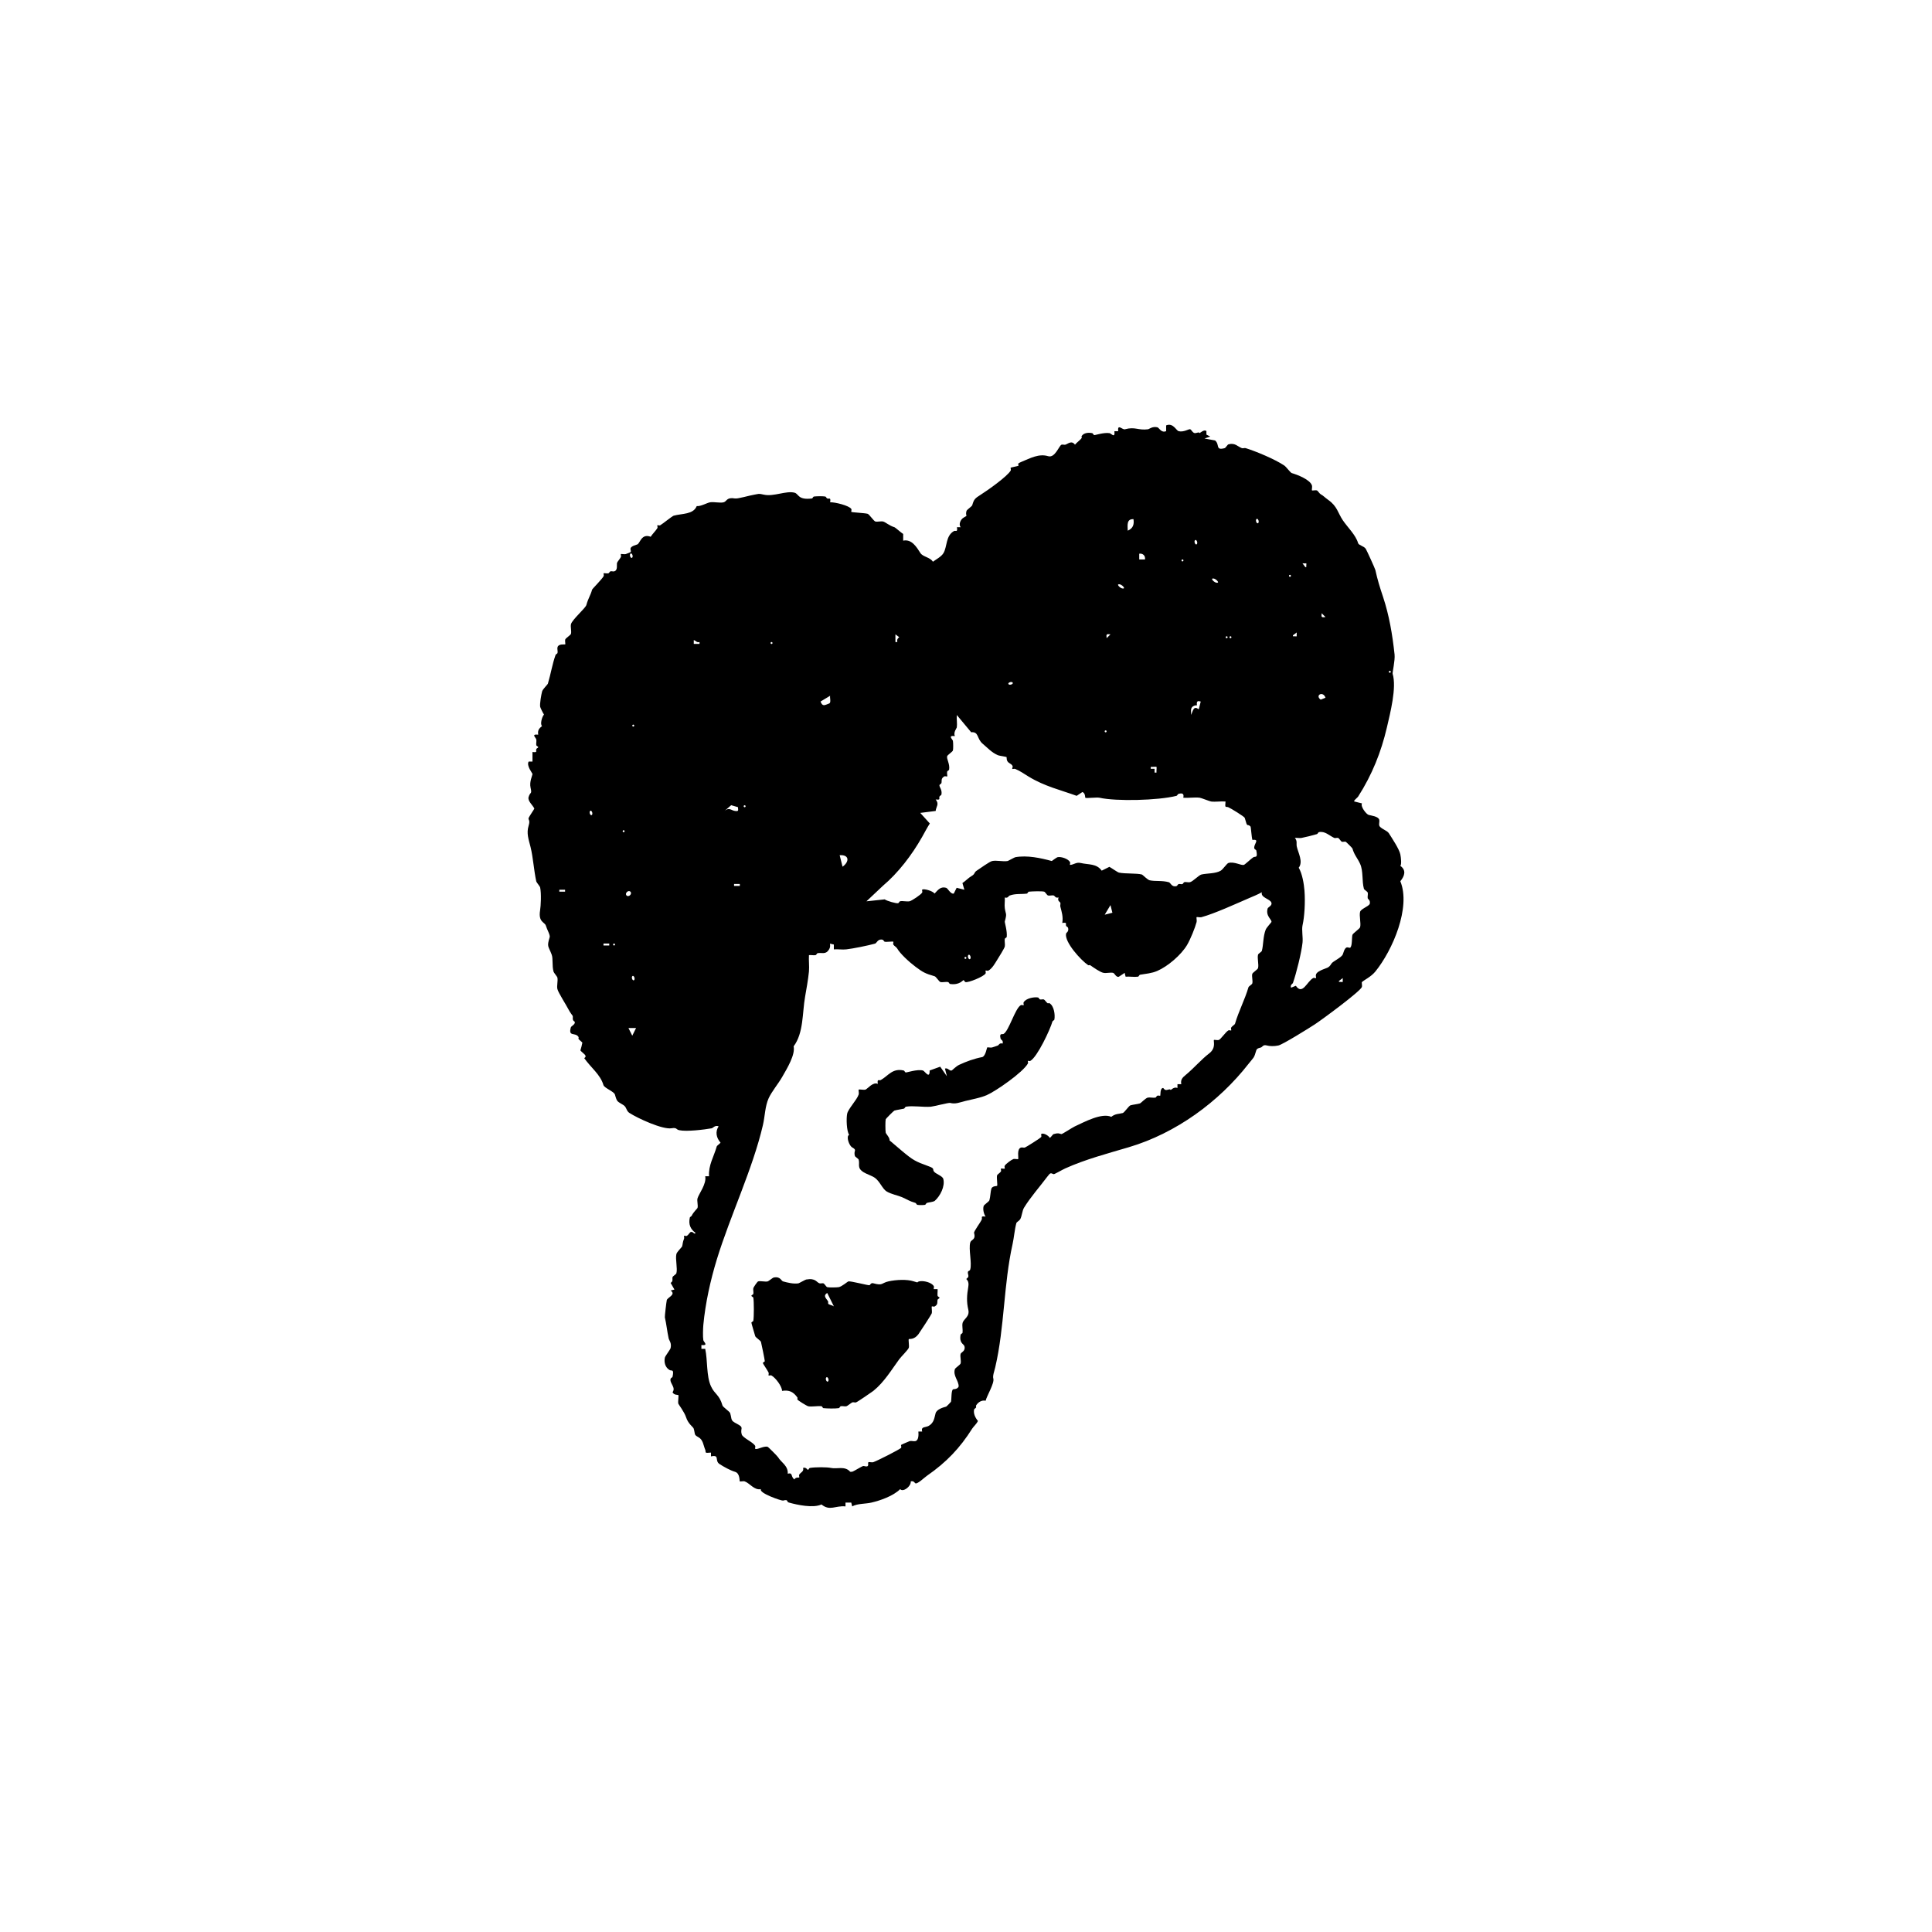 <?xml version="1.0" encoding="UTF-8"?>
<svg id="zkouska_s_hlavamaa" data-name="zkouska s hlavamaa" xmlns="http://www.w3.org/2000/svg" viewBox="0 0 288.67 288.67">
  <path d="M180.26,64.37s-.02.39,0,.57l.57.29-.86.29,1.58.29c.74.61,0,1.54,1.43,1.15.16-.04.42-.53.57-.57.99-.27,1.36.33,2.01.57.16.06.39-.06.57,0,1.51.47,4.29,1.62,5.74,2.58.33.22.93,1.09,1.15,1.15.77.22,2.74.96,3.01,1.86.06.21-.06.66,0,.72s.51-.06.72,0c.15.04.38.46.57.57.48.27.57.45,1.15.86,1.35.96,1.42,1.92,2.15,3.01s1.94,2.2,2.3,3.44c.1.34.88.43,1.15.86.12.18,1.4,2.98,1.43,3.16.31,1.42.67,2.59,1.15,4.02.91,2.74,1.4,5.62,1.72,8.61.09.88-.34,2.7-.29,2.87.63,2.06-.37,5.91-.86,8.03-.85,3.65-2.2,7.05-4.3,10.33-.11.17-.72.6-.57.72l1.15.29c-.26.47.65,1.62,1,1.72s1.44.21,1.58.72c.07.24-.07.62,0,.86.12.44,1.18.74,1.43,1.15.49.77,1.56,2.38,1.72,3.16.1.48.21,1.54,0,1.72.92.65.65,1.51,0,2.3,1.61,3.89-1.15,10.31-3.73,13.49-.65.8-1.71,1.28-2.01,1.58-.06.06.06.51,0,.72-.19.64-5.99,4.91-7.03,5.59-.84.55-4.78,3.01-5.45,3.16-.62.14-1.34.11-1.72,0-.55-.16-.64.18-.86.29-.15.07-.62.09-.72.43-.36,1.26-.39,1.03-1.15,2.01-4.43,5.68-10.85,10.39-17.93,12.48-3.07.91-6.46,1.8-9.47,3.16-.42.19-1.62.89-1.72.86-.46-.13-.41-.36-1,.43-1.11,1.48-2.49,3.03-3.44,4.59-.27.44-.31,1.28-.57,1.72-.12.2-.54.43-.57.57-.26.95-.35,2.17-.57,3.16-1.34,6-1.19,12.4-2.58,18.36-.17.71-.41,1.3-.29,1.72.19.67-.99,2.6-1.15,3.3-.57-.13-1.14.22-1.43.72-.04.06.04.2,0,.29-.06.12-.26.18-.29.29-.14.62.18,1.25.57,1.72-.2.45-.65.82-.86,1.15-1.84,2.92-3.86,5.03-6.74,7.03-.38.26-1.39,1.24-1.72,1.15-.14-.04-.25-.44-.72-.29.07.74-1.16,1.66-1.58,1.15-1.04,1.03-2.96,1.7-4.3,2.01-.9.21-2.12.13-2.87.57l-.14-.57h-.86v.57c-1.53-.15-2.33.74-3.59-.29-1.23.57-3.58.08-4.88-.29-.4-.12,0-.52-.86-.29-.21.06-3.72-1.14-3.3-1.72-.98.24-1.69-.9-2.44-1.15-.2-.07-.65.06-.72,0s.05-1.21-.72-1.43c-.66-.19-1.65-.73-2.3-1.15-.8-.52.08-1.45-1.29-1.15v-.57c-1.1.11-.69-.03-.86-.43-.28-.66-.31-1.48-1-1.86-.74-.41-.46-.41-.72-1.29-.07-.26-.81-.66-1.15-1.72-.25-.77-1.11-1.89-1.15-2.01-.08-.31.09-1.2,0-1.29-.04-.04-.68.03-.86-.43.55-.72-.49-1.34-.29-2.01.04-.12.26-.18.29-.29.25-1.21-.13-.84-.43-1-.66-.37-.87-1.15-.72-1.86.05-.24.81-1.2.86-1.43.17-.77-.21-1.11-.29-1.43-.23-1.05-.33-2.13-.57-3.16-.03-.13.23-2.36.29-2.58.11-.4,1.44-.82.57-1.43l.57-.14-.57-1c.43-.24.21-.58.29-.86.05-.16.53-.42.57-.57.2-.71-.17-2.08,0-2.87.07-.32.84-1.05.86-1.15.12-.44.05-.57.29-1.15.06-.15-.05-.38,0-.43.05-.05.29.08.43,0,.2-.11.43-.53.57-.57.4-.11.49.45.72.14-.79-.58-1.08-1.3-.86-2.3.02-.1.23-.16.29-.29.23-.51.84-1.06.86-1.15.11-.38-.11-1.05,0-1.43.19-.67,1.38-2.16,1.15-3.3h.57c-.11-1.66.73-2.94,1.15-4.45.04-.14.45-.39.57-.57-.62-.71-.83-1.61-.29-2.44-.51-.22-.89.27-1,.29-1.12.2-3.76.53-4.88.29-.52-.11-.31-.43-1.15-.29-1.34.22-5.03-1.47-6.31-2.3-.46-.3-.4-.85-.86-1.15-.95-.61-.96-.41-1.29-1.58-.13-.47-1.59-.97-1.72-1.43-.45-1.57-1.89-2.61-2.87-4.02.58-.37-.22-.7-.57-1.15.06-.14.29-1.07.29-1.15,0-.08-.45-.39-.57-.57-.04-.06.05-.21,0-.29-.48-.76-1.56.05-1.15-1.43.06-.22.74-.46.57-.86-.43-.24-.21-.58-.29-.86-.02-.05-.41-.53-.57-.86-.35-.7-1.6-2.62-1.72-3.16-.11-.49.11-1.23,0-1.72-.02-.11-.54-.73-.57-.86-.26-.94-.04-1.94-.29-2.58-.49-1.3-.74-1.1-.29-2.58.1-.32-.41-1.16-.57-1.72s-1.16-.48-.86-2.3c.1-.63.21-2.47,0-3.44-.02-.1-.55-.76-.57-.86-.37-1.7-.47-3.59-.86-5.16-.29-1.15-.63-2.05-.29-3.16.28-.91-.08-.85,0-1.15.06-.22.86-1.35.86-1.43-.28-.56-1.03-1.14-.86-1.72.26-.87.54-.32.29-1.43-.19-.85.28-1.78.29-2.01,0-.13-.94-1.24-.57-1.86h.57v-1.43c.83.1.46-.11.57-.43.04-.12.29-.2.29-.29,0-.1-.27-.18-.29-.29-.05-.27.06-.61,0-.86-.07-.31-.82-.83.29-.72-.11-.63.1-.91.57-1.29-.31-.24-.04-1.33.29-1.72-.15-.19-.55-1.04-.57-1.15-.08-.44.16-1.83.29-2.3.09-.34.83-1.04.86-1.15.45-1.52.66-2.93,1.15-4.3.04-.12.26-.18.29-.29.07-.24-.07-.62,0-.86.16-.57,1.1-.38,1.15-.43.06-.06-.06-.51,0-.72s.81-.66.86-.86c.1-.38-.09-1.02,0-1.43.15-.66,2.17-2.4,2.3-2.87.3-1.08.6-1.37.86-2.3.04-.13,1.47-1.55,1.72-2.01.08-.14-.05-.38,0-.43.06-.06.51.06.72,0,.11-.03.17-.25.29-.29.17-.06.39.05.57,0,.58-.17.34-.95.43-1.29.04-.13.5-.68.57-.86.06-.15-.05-.38,0-.43.06-.06.51.06.72,0,.07-.02.69-.26.72-.29.27-.27-.62-.68,1-1.15.42-.12.59-1.69,2.01-1.15.24-.39.82-.96,1-1.29.08-.14-.05-.38,0-.43s.29.08.43,0c.37-.21,1.79-1.37,2.01-1.43,1.25-.34,2.93-.16,3.44-1.43.6.07,1.57-.51,2.01-.57.6-.09,1.51.14,2.01,0,.52-.14.4-.8,1.72-.57.4.07,2.13-.45,2.87-.57s.57-.19,1.43,0c1.46.33,3.33-.63,4.59-.29.64.18.47,1.12,2.58.86.11-.01.18-.27.29-.29.42-.05,1.33-.07,1.72,0,.1.02.16.24.29.29.29.12.54-.26.43.57.67-.04,2.86.49,3.16,1,.08.13-.05.38,0,.43.09.09,1.97.16,2.44.29.24.07.91,1.08,1.15,1.15.31.08.81-.07,1.15,0s.95.64,1.72.86c.11.03,1.02.85,1.29,1v1c1.29-.27,2.02.99,2.58,1.86.37.57,1.46.62,1.86,1.29.49-.36,1.26-.75,1.58-1.29.58-.98.31-2.59,1.58-3.3.22-.12.57.27.43-.57h.57c-.36-.36-.04-1.17.43-1.43.79-.44.19-.12.43-1,.06-.2.8-.66.86-.86.26-.89.38-1,1.29-1.58.96-.6,3.97-2.73,4.45-3.59.08-.14-.05-.38,0-.43.04-.04,1.11-.24,1.15-.29.16-.17-.4-.23.43-.57,1.35-.56,2.64-1.28,4.02-.86,1.04.32,1.64-1.62,2.01-1.72.18-.05.4.05.57,0,.4-.13.92-.68,1.43,0,.28-.35.76-.65,1-1,.04-.06-.05-.21,0-.29.31-.49,1.02-.55,1.58-.43.11.02.17.26.29.29s1.45-.43,2.3-.29c.25.04.84.84.72-.29h.57c-.14-1.2.63-.18,1-.29,1.54-.42,1.96.19,3.44,0,.18-.02.7-.49,1.43-.29.24.07.57.88,1.29.57v-.86c1.03-.44,1.5.76,1.86.86.74.2,1.53-.34,1.72-.29.22.06.42.7.86.57.67-.19.42,0,.57,0,.06,0,.69-.6,1-.29ZM169.36,77.57c-1.03-.05-.89.86-.86,1.72.79-.34.98-.91.86-1.72ZM188.01,78.14c.18-.22-.09-.8-.29-.57-.18.22.09.8.29.57ZM178.83,81.3c.18-.22-.09-.8-.29-.57-.18.22.09.8.29.57ZM94.47,83.31c.18-.22-.09-.8-.29-.57-.18.22.09.8.29.57ZM171.08,83.59c.08-.55-.31-.94-.86-.86v.86h.86ZM176.68,83.59c-.19,0-.19.29,0,.29s.19-.29,0-.29ZM195.18,84.17s-.39.02-.57,0l.43.57h.14c-.02-.18.04-.54,0-.57ZM192.74,85.89c-.19,0-.19.29,0,.29s.19-.29,0-.29ZM181.98,87.04c.14-.11-.5-.76-.86-.57-.14.11.5.76.86.57ZM167.93,87.9c.14-.11-.5-.76-.86-.57-.14.11.5.76.86.57ZM198.05,92.2l-.57-.57c-.07.6-.03.65.57.57ZM193.75,95.07s-.02-.39,0-.57l-.57.43v.14c.18-.02.54.04.57,0ZM134.07,95.93c-.06-.35,0-.51.29-.72l-.57-.43v1.15h.29ZM165.92,94.78c-.6-.07-.65-.03-.57.57l.57-.57ZM183.28,95.07c-.19,0-.19.29,0,.29s.19-.29,0-.29ZM183.85,95.07c-.19,0-.19.29,0,.29s.19-.29,0-.29ZM104.52,95.93c-.43.12-.52-.2-.86-.29v.57h.86v-.29ZM115.28,95.93c-.19,0-.19.29,0,.29s.19-.29,0-.29ZM207.66,100.23c-.19,0-.19.29,0,.29s.19-.29,0-.29ZM151.28,101.96c-.22-.18-.8.09-.57.29.22.18.8-.09.57-.29ZM198.05,104.25c-.37-1.07-1.62-.36-.72.29l.72-.29ZM124.03,103.96l-1.43.86c.31.83.65.52,1.29.29.32-.12.08-.85.14-1.15ZM179.4,104.82c-.82-.28-.5.51-.57.57-.03.02-.26-.06-.57.14-.45.29-.26.84-.29,1.29l.29-.72c.35-.7.79-.06.86-.14l.29-1.15ZM150.42,113.14c-.09-.09-1.11-.21-1.29-.29-.95-.39-1.6-1.14-2.3-1.72-.92-.77-.54-1.83-1.72-1.72l-2.15-2.58c-.05.6.08,1.28,0,1.86-.01.1-.54.73-.29,1.29-1.13-.12-.33.47-.29.72.05.27.06,1.21,0,1.43-.06.2-.8.66-.86.86-.12.41.44,1.16.29,2.01-.02.11-.26.17-.29.29-.06.21.06.66,0,.72-.05.05-.3-.08-.43,0-.56.32-.33.69-.43,1-.04.12-.26.18-.29.29-.07.25.45.72.29,1.43-.02.1-.24.16-.29.29-.12.29.26.54-.57.43.58.72.08,1.02,0,1.72l-2.3.29,1.43,1.58c-.42.65-.77,1.34-1.15,2.01-1.54,2.72-3.58,5.38-5.88,7.32l-2.44,2.3,2.73-.29c.3.23,1.75.65,2.01.57.12-.04.18-.27.29-.29.43-.08,1.02.09,1.43,0,.31-.07,1.69-.98,1.86-1.29.08-.14-.05-.38,0-.43.22-.22,1.59.18,1.86.57.51-.54.9-1.09,1.72-.86.27.07.68,1,1.15.86l.43-.86,1.15.29-.29-1c.39-.24.96-.82,1.29-1,.68-.38.38-.55.86-.86s1.88-1.34,2.3-1.43c.64-.14,1.62.12,2.3,0,.1-.02,1.05-.56,1.15-.57,1.78-.32,3.8.12,5.45.57.16-.13.78-.56.86-.57.52-.12,1.59.23,1.86.72.08.14-.05.38,0,.43.56-.01.91-.44,1.58-.29,1.23.29,2.38.06,3.16,1.15l1.15-.57c.32.17,1.21.81,1.43.86.91.2,2.65.07,3.44.29.09.03.83.79,1.15.86.86.19,1.84,0,2.87.29.25.07.43.79,1.15.57.11-.03.17-.25.29-.29.17-.06.39.05.57,0,.11-.03.17-.25.29-.29.23-.07.61.07.86,0,.45-.12,1.31-1.06,1.72-1.15.87-.19,2.1-.11,2.87-.57.33-.2.92-1.09,1.15-1.15.87-.24,1.88.4,2.3.29.17-.05,1.15-.99,1.43-1.15s.68.2.43-1c-.02-.11-.25-.17-.29-.29-.19-.63.93-1.44-.29-1.29-.13-.36-.21-1.93-.29-2.01-.55-.55-.4.39-.86-1.29-.05-.18-2.06-1.42-2.44-1.58-.4-.17-.54.24-.43-.86-.69-.06-1.48.08-2.15,0-.22-.03-1.5-.55-1.72-.57-.76-.09-1.65.07-2.44,0,.14-.59-.12-.74-.72-.57-.11.03-.18.26-.29.29-2.76.7-9.01.84-11.48.29-.44-.1-2.04.11-2.15,0-.04-.04.03-.68-.43-.86l-.86.57c-2.36-.86-4.78-1.41-7.17-2.87-.67-.41-1.29-.85-2.01-1.15-.15-.06-.38.05-.43,0-.14-.14.41-.38-.43-.86-.53-.3-.39-.82-.43-.86ZM94.62,108.27c-.19,0-.19.29,0,.29s.19-.29,0-.29ZM165.2,109.13c-.19,0-.19.29,0,.29s.19-.29,0-.29ZM172.8,114.58c-.05-.05-.63.03-.86,0v.29h.57v.57h.29c-.03-.23.05-.81,0-.86ZM110.25,120.6l-1-.29-1,.86c.72-.6.98-.08,1.58,0s.45-.11.43-.57ZM111.26,120.32c-.19,0-.19.29,0,.29s.19-.29,0-.29ZM88.45,121.75c.18-.22-.09-.8-.29-.57-.18.22.09.8.29.57ZM93.18,124.05c-.19,0-.19.29,0,.29s.19-.29,0-.29ZM201.78,141.55c.27-.27.19-1.5.29-1.86.07-.24,1.08-.91,1.15-1.15.16-.59-.16-1.71,0-2.3.12-.43,1.16-.76,1.43-1.15.16-.57-.26-.75-.29-.86-.06-.26.07-.62,0-.86-.04-.16-.53-.42-.57-.57-.32-1.15-.07-2.63-.57-3.73-.4-.88-.86-1.29-1.15-2.3-.02-.07-.94-.98-1-1-.18-.05-.4.05-.57,0-.16-.05-.41-.53-.57-.57-.19-.05-.43.07-.57,0-.73-.33-1.4-1.07-2.3-.86-.11.03-.17.25-.29.29-.69.2-1.63.44-2.3.57-.3.06-.68-.04-1,0,.41.46.19.85.29,1.29.2.92.99,2.27.29,3.16.53.9.78,2.41.86,3.44.13,1.76,0,3.89-.29,5.16-.15.68.08,1.8,0,2.58-.16,1.51-.92,4.56-1.43,6.03-.06.17-.44.25-.29.72l.72-.29c.99,1.46,1.67-.64,2.58-1.15.14-.08.38.05.43,0,.13-.13-.43-.61.72-1.15.89-.42,1.17-.29,1.58-1,.21-.37,1.57-.92,1.72-1.43.47-1.63.87-.73,1.15-1ZM125.46,127.78l.43,1.72c1.05-.75,1.02-1.82-.43-1.72ZM110.54,132.08h-.86v.29h.86v-.29ZM84.43,132.94h-.86v.29h.86v-.29ZM94.19,133.23c-.31-.31-.89.26-.57.57s.89-.26.57-.57ZM158.17,134.09c-.47.15-.57-.24-.72-.29-.24-.07-.62.07-.86,0-.16-.04-.42-.53-.57-.57-.36-.1-1.82-.05-2.3,0-.1,0-.18.27-.29.29-.9.11-1.7-.03-2.58.29-.17.06-.24.44-.72.29.04.51-.07,1.08,0,1.58.14,1.01.36.71,0,2.01-.03.12.39,1.46.29,2.3-.01.11-.27.18-.29.29-.06.35.07.81,0,1.15-.06.27-.91,1.63-1.15,2.01-.28.45-.73,1.27-1.29,1.58-.14.08-.38-.05-.43,0s.08.3,0,.43c-.27.48-2.6,1.41-3.01,1.29-.12-.03-.19-.29-.29-.29-.11,0-.59.78-2.01.57-.11-.02-.18-.27-.29-.29-.35-.06-.84.08-1.15,0-.2-.06-.65-.8-.86-.86-1.43-.42-1.73-.58-2.87-1.43-.96-.72-2.3-1.96-2.73-2.73-.11-.2-.46-.38-.57-.57-.08-.14.05-.38,0-.43-.08-.08-.97.06-1.29,0-.11-.02-.17-.25-.29-.29-.72-.22-.91.51-1.15.57-1.04.29-3.31.75-4.3.86-.59.07-1.26-.05-1.86,0v-.72l-.57-.14c.02.33.05.55-.14.86-.51.84-1.04.44-1.72.57-.11.02-.18.26-.29.29-.3.06-.68-.04-1,0-.05.8.07,1.65,0,2.44-.12,1.22-.39,2.71-.57,3.73-.44,2.47-.21,5.45-1.72,7.46.27,1.23-.94,3.24-1.72,4.59-.58,1.01-1.57,2.19-2.01,3.16-.55,1.21-.55,2.69-.86,4.02-1.53,6.57-4.87,13.5-6.89,20.08-.96,3.15-1.7,6.49-2.01,9.76-.05.57-.09,1.78,0,2.3.04.25.84.84-.29.72v.57h.57c.38,1.75.15,4.04.86,5.59.56,1.23,1.24,1.2,1.72,2.87.07.25,1.08.9,1.15,1.15.3,1.04,0,1.06,1,1.58,1.19.62.45.62.72,1.58.15.53,1.69,1.15,2.01,1.72.08.14-.05.38,0,.43.23.23,1.26-.45,1.86-.29.11.03,1.49,1.42,1.58,1.58.39.7,1.52,1.25,1.43,2.44.82-.21.4.44,1,.86.15-.37.69-.26.72-.29.05-.06-.08-.3,0-.43.19-.34.74-.45.57-1,.43-.16.66.29.72.29.1,0,.18-.27.29-.29.85-.14,2.58-.13,3.16,0,.89.2,2.08-.34,2.87.57h.29c.37-.11,1.55-.91,1.72-.86,1.03.28.53-.39.72-.57.06-.06.52.07.72,0,.53-.17,4.04-1.94,4.16-2.15.08-.13-.05-.38,0-.43s1.22-.55,1.29-.57c.24-.07.62.07.86,0,.48-.13.47-.97.43-1.43h.57c-.23-.79.52-.57,1-.86.78-.47.81-1.18,1-1.86.17-.61,1.13-.88,1.58-1,.05-.01.7-.67.72-.72.1-.37.02-1.6.29-1.86.04-.04.68.03.86-.43,0-.91-.86-1.56-.57-2.58.06-.2.81-.66.86-.86.11-.38-.11-1.05,0-1.43.07-.24.78-.42.57-1.15-.11-.37-.81-.43-.57-1.72.02-.11.27-.18.29-.29.06-.45-.09-1.03,0-1.43.14-.65,1.11-.95.86-2.01-.28-1.2-.22-2.15,0-3.44.15-.89-.29-1.06-.29-1.15,0-.07.39-.2.29-.57-.23-.85.18-.47.29-.86.27-.97-.27-3.04,0-4.02.13-.48.87-.35.57-1.43-.06-.23.96-1.56,1.15-2.01.12-.29-.26-.55.57-.43-.27-.42-.43-1.07-.29-1.58.06-.2.8-.66.86-.86.15-.51.16-1.28.29-1.72s.82-.39.86-.43c.1-.1-.1-1.23,0-1.58.04-.14.46-.38.57-.57.08-.14-.05-.38,0-.43s.52.05.57,0-.08-.29,0-.43c.17-.3,1.04-.92,1.29-1,.2-.07.65.06.72,0,.1-.1-.26-1.52.43-1.72.18-.05.4.05.57,0,.15-.04,2.35-1.42,2.44-1.58.08-.13-.05-.38,0-.43.25-.25,1.09.19,1.29.57.19-.12.43-.53.57-.57.66-.19.76-.11,1.15,0,.12.03,1.62-.97,2.01-1.15,1.43-.66,4.02-2.07,5.45-1.43.64-.5,1.1-.4,1.72-.57.24-.07.9-1.07,1.15-1.15.39-.11,1.04-.17,1.43-.29.11-.03.83-.79,1.15-.86s.8.06,1.15,0c.1-.02.16-.24.29-.29.15-.06.38.05.43,0,.05-.05-.06-1.15.43-1.15.07,0,.2.39.57.29.67-.19.42,0,.57,0,.06,0,.49-.51,1-.29v-.57h.57c-.14-.69.21-1.02.72-1.43,1.16-.96,2.28-2.27,3.44-3.16,1.1-.83.6-1.89.72-2.01.06-.06.51.06.72,0,.28-.08,1.04-1.21,1.43-1.43.14-.08.38.05.43,0s-.08-.29,0-.43c.11-.2.53-.43.57-.57.54-1.87,1.47-3.6,2.01-5.45.05-.16.53-.42.57-.57.11-.38-.11-1.05,0-1.43.06-.2.81-.66.86-.86.14-.52-.14-1.49,0-2.01.04-.16.53-.42.57-.57.24-.89.17-2.13.57-3.16.13-.33.84-1.07.86-1.15.1-.35-.89-.87-.57-2.01.06-.22.7-.42.57-.86-.16-.59-1.67-.75-1.43-1.58-.6.34-1.27.61-1.86.86-1.95.84-5.21,2.34-7.17,2.87-.21.06-.66-.06-.72,0s.06.51,0,.72c-.23.87-.93,2.6-1.43,3.44-.88,1.48-2.87,3.19-4.45,3.87-.82.36-1.69.42-2.58.57-.11.02-.18.27-.29.29-.58.08-1.26-.05-1.86,0l-.14-.57-.86.57c-.4.16-.64-.51-.86-.57-.37-.1-1,.08-1.43,0-.5-.09-1.46-.77-2.01-1.15-.06-.04-.22.04-.29,0-1.08-.72-3.59-3.48-3.3-4.73.02-.11.46-.3.29-.86-.03-.11-.24-.17-.29-.29-.12-.29.26-.54-.57-.43.16-.93-.1-1.69-.29-2.44-.05-.19.06-.41,0-.57-.06-.17-.44-.24-.29-.72ZM165.92,135.24l-.86,1.43,1.15-.29-.29-1.15ZM91.03,140.98h-.86v.29h.86v-.29ZM91.75,140.98c-.19,0-.19.29,0,.29s.19-.29,0-.29ZM144.97,143.27c.18-.22-.09-.8-.29-.57-.18.22.09.8.29.57ZM144.25,142.98c-.19,0-.19.29,0,.29s.19-.29,0-.29ZM94.76,146.43c.18-.22-.09-.8-.29-.57-.18.22.09.8.29.57ZM200.63,146.71s-.02-.39,0-.57l-.57.43v.14c.18-.02.54.04.57,0ZM95.05,153.6h-1.15l.57,1.15.57-1.15Z"/>
  <path d="M139.52,192.62s.39-.02.57,0c.03.32-.05.7,0,1,.02.11.29.19.29.29s-.26.17-.29.29c-.09.35.11.69-.43,1-.13.08-.38-.05-.43,0-.07.07.06.74,0,1-.04.19-1.8,2.88-2.01,3.16-.65.86-1.37.66-1.43.72-.09.09.08.98,0,1.29-.08.29-1.18,1.37-1.43,1.72-1.13,1.54-2.25,3.43-3.87,4.73-.24.19-2.43,1.68-2.58,1.72-.19.05-.43-.07-.57,0-.19.09-.73.54-.86.57-.24.07-.6-.06-.86,0-.11.02-.18.27-.29.29-.57.08-1.7.06-2.3,0-.1,0-.18-.28-.29-.29-.62-.07-1.47.12-2.01,0-.16-.04-1.46-.81-1.58-1-.05-.07.04-.23,0-.29-.61-.86-1.24-1.17-2.3-1,0-.66-.95-1.95-1.58-2.3-.14-.08-.38.05-.43,0-.05-.05.06-.28,0-.43-.11-.26-.86-1.35-.86-1.43,0-.1.29-.19.29-.29,0-.16-.47-2.48-.57-2.87-.06-.2-.8-.66-.86-.86-.11-.39-.57-1.9-.57-2.01,0-.1.27-.18.29-.29.1-.62.1-2.82,0-3.44-.02-.11-.29-.19-.29-.29s.27-.18.29-.29c.05-.27-.06-.63,0-.86.03-.12.59-.97.72-1,.38-.1,1.02.09,1.43,0,.1-.02.76-.55.86-.57,1.04-.23,1.14.49,1.43.57.63.18,1.6.41,2.3.29.1-.02,1.05-.56,1.15-.57,1.45-.26,1.54.44,2.01.57.18.05.4-.05.57,0,.16.05.42.53.57.57.25.07,1.42.05,1.72,0,.45-.08,1.33-.83,1.43-.86.31-.09,2.97.62,3.16.57.13-.04.2-.39.57-.29,1.48.41,1.19-.05,2.3-.29s2.72-.33,3.73,0c.88.28.37.11.86,0,.6-.13,1.83.15,2.15.72.08.14-.05.38,0,.43ZM124.6,195.2l-1-2.01c-.74.46-.03.89.14,1.29.03.07-.03.2,0,.29.07.2.6.22.86.43ZM123.74,206.39c.18-.22-.09-.8-.29-.57-.18.22.09.8.29.57Z"/>
  <path d="M153.58,158.48c-.05.05.08.29,0,.43-.74,1.32-4.8,4.14-6.17,4.73-.93.4-2.19.62-3.16.86-.9.22-1.48.51-2.3.29-.19-.05-2.5.54-2.87.57-1.15.09-2.68-.19-3.73,0-.11.02-.17.26-.29.29-.42.1-1.03.17-1.43.29-.09.03-1.27,1.2-1.29,1.29-.07.24-.06,1.73,0,2.01.04.18.64.77.57,1.15.61.53,1.24,1.06,1.86,1.58,1.68,1.4,1.96,1.55,4.02,2.3.86.31.55.42.72.72.22.4,1.31.69,1.43,1.15.3,1.09-.46,2.58-1.29,3.3-.36.19-.82.19-1.15.29-.12.03-.18.27-.29.29-.26.05-.89.05-1.15,0-.11-.02-.17-.25-.29-.29-.92-.26-1.2-.51-2.01-.86-.57-.25-1.63-.44-2.3-.86-.62-.39-.97-1.45-1.72-2.01-.41-.31-1.29-.58-1.72-.86-1.02-.65-.52-1.16-.72-1.86-.04-.16-.53-.42-.57-.57-.24-.87.42-.8-.43-1.29-.4-.23-.93-1.61-.43-1.86-.38-.56-.44-2.44-.29-3.16s1.45-2.05,1.72-2.87c.07-.2-.06-.65,0-.72.08-.08.74.07,1,0,.3-.08,1.12-1.21,1.86-.86-.14-.84.21-.45.43-.57,1.13-.63,1.74-1.82,3.44-1.43.11.02.17.26.29.29.13.04,1.74-.52,2.58-.29.28.08,1.03,1.37,1,0l1.58-.57,1,1.43-.29-1.15c.47-.15.64.39,1,.29.1-.03.64-.63,1.15-.86,1.06-.49,2.16-.9,3.44-1.15.49-.18.66-1.37.72-1.43s.51.06.72,0c.16-.04.65-.21.86-.29.17-.06.24-.44.72-.29.16-.47-.25-.57-.29-.72-.25-.92.25-.62.43-.72.81-.45,1.72-3.81,2.58-4.3.13-.08.38.05.43,0s-.08-.3,0-.43c.33-.59,1.53-.83,2.15-.72.11.02.17.25.29.29.17.05.39-.05.57,0,.13.04.38.44.57.57.06.04.21-.05.29,0,.67.42.85,1.71.72,2.44-.02.11-.25.17-.29.29-.34,1.21-2.26,5.3-3.3,5.88-.14.08-.38-.05-.43,0Z"/>
</svg>